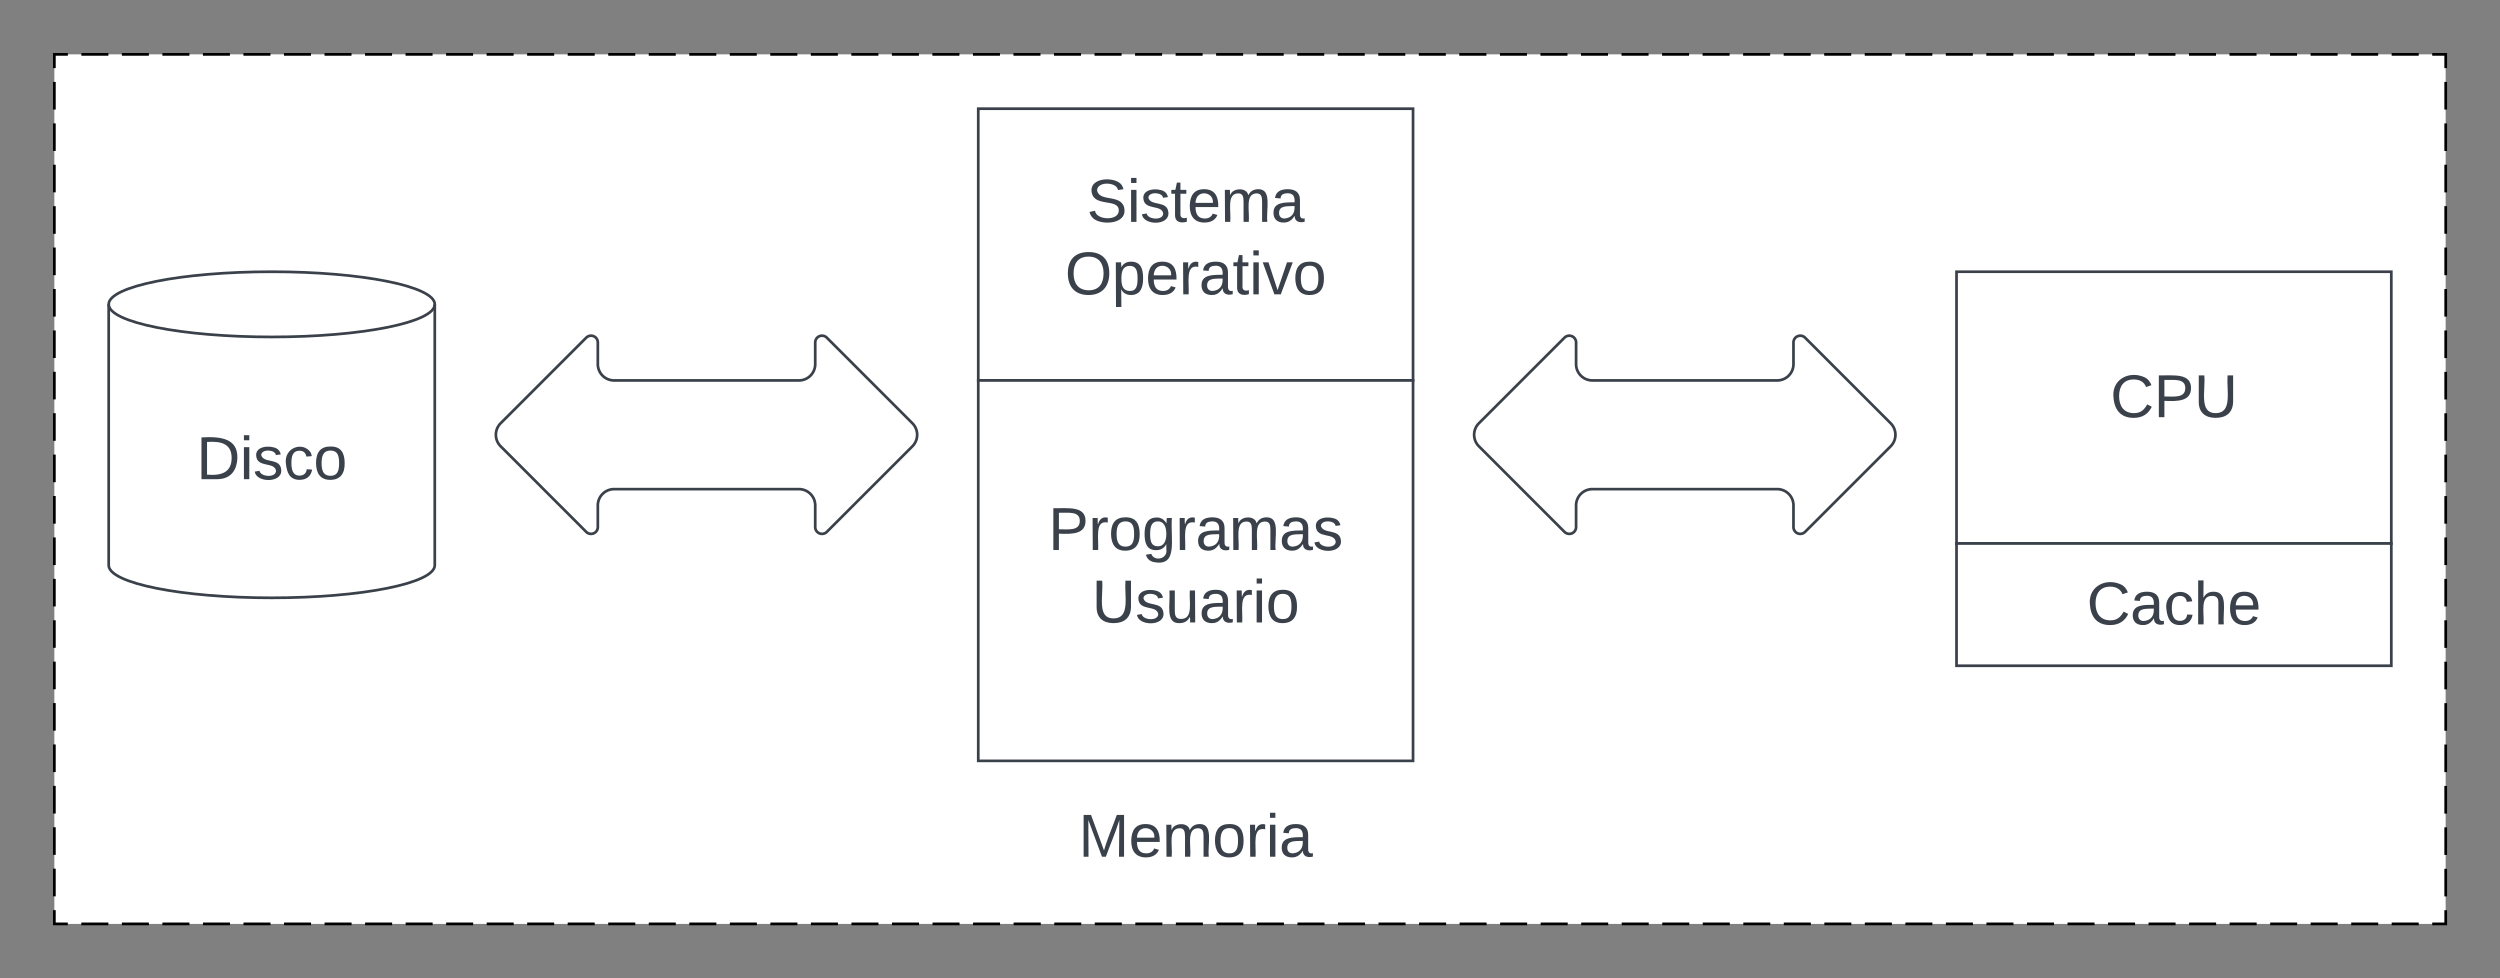 <svg xmlns="http://www.w3.org/2000/svg" xmlns:xlink="http://www.w3.org/1999/xlink" xmlns:lucid="lucid" width="920" height="360"><rect width="100%" height="100%" fill="#808080" stroke="none"/><g transform="translate(-400 -220)" lucid:page-tab-id="0_0"><path d="M420 240h880v320H420z" fill="#fff"/><path d="M429.94 240h9.95m4.96 0h9.94m4.97 0h9.95m4.97 0h9.93m4.97 0h9.95m4.97 0h9.94m4.98 0h9.94m4.97 0h9.94m4.97 0h9.94m4.98 0h9.94m4.98 0h9.94m4.97 0h9.95m4.98 0h9.94m4.97 0h9.95m4.96 0h9.94m4.97 0h9.95m4.97 0h9.93m4.97 0h9.95m4.97 0h9.94m4.97 0h9.95m4.97 0h9.94m4.96 0h9.95m4.98 0h9.94m4.97 0h9.94m4.97 0h9.95m4.97 0h9.95m4.97 0h9.94m4.98 0h9.94m4.97 0h9.94m5 0h9.93m4.97 0h9.94m4.98 0h9.94m4.97 0h9.95m4.97 0h9.94m4.96 0H947m4.98 0h9.94m4.97 0h9.94m4.97 0h9.95m4.97 0h9.95m4.97 0h9.94m4.97 0h9.95m4.97 0h9.94m4.98 0h9.95m4.97 0h9.94m4.97 0h9.96m4.97 0h9.94m4.98 0h9.94m4.96 0h9.94m4.98 0h9.94m4.97 0h9.93m4.98 0h9.95m4.97 0h9.94m4.98 0h9.94m4.97 0h9.95m4.97 0h9.94m4.98 0h9.95m4.97 0h9.94m4.97 0h9.96m4.97 0h4.97v5.08m0 5.08v10.16m0 5.08v10.16m0 5.07v10.16m0 5.07v10.16m0 5.08v10.17m0 5.08v10.16m0 5.1v10.15m0 5.08v10.15m0 5.08v10.16m0 5.08v10.16m0 5.08v10.16m0 5.08v10.16m0 5.08v10.15m0 5.08v10.16m0 5.1v10.15m0 5.08v10.16m0 5.07v10.16m0 5.08v10.17m0 5.07v10.16m0 5.08v10.16m0 5.08V560h-4.97m-4.97 0h-9.95m-4.96 0h-9.94m-4.97 0h-9.95m-4.97 0h-9.93m-4.97 0h-9.95m-4.97 0h-9.94m-4.98 0h-9.94m-4.97 0h-9.94m-4.97 0h-9.94m-4.98 0h-9.94m-4.98 0h-9.94m-4.97 0h-9.95m-4.98 0h-9.94m-4.97 0h-9.95m-4.96 0h-9.94m-4.97 0h-9.95m-4.97 0h-9.93m-4.97 0h-9.95m-4.97 0h-9.94m-4.97 0h-9.95m-4.97 0h-9.94m-4.96 0h-9.95m-4.98 0h-9.94m-4.97 0h-9.94m-4.97 0h-9.95m-4.97 0h-9.95m-4.97 0h-9.94m-4.98 0h-9.94m-4.97 0h-9.94m-5 0h-9.93m-4.97 0h-9.94m-4.98 0h-9.94m-4.97 0h-9.95m-4.97 0h-9.94m-4.96 0H773m-4.98 0h-9.94m-4.97 0h-9.94m-4.97 0h-9.95m-4.97 0h-9.95m-4.97 0h-9.94m-4.97 0h-9.95m-4.97 0h-9.94m-4.98 0h-9.95m-4.97 0h-9.94m-4.97 0h-9.96m-4.97 0h-9.94m-4.98 0H594m-4.96 0h-9.94m-4.98 0h-9.94m-4.97 0h-9.93m-4.98 0h-9.95m-4.97 0h-9.94m-4.98 0h-9.94m-4.97 0h-9.95m-4.97 0h-9.94m-4.98 0h-9.95m-4.97 0h-9.94m-4.97 0h-9.96m-4.97 0H420v-5.08m0-5.08v-10.16m0-5.08v-10.16m0-5.07V509.2m0-5.07v-10.16m0-5.08v-10.17m0-5.08V463.5m0-5.1v-10.15m0-5.08v-10.15m0-5.08v-10.16m0-5.08v-10.16m0-5.08V387.3m0-5.08v-10.16m0-5.08v-10.15m0-5.08V341.6m0-5.1v-10.15m0-5.08V311.1m0-5.07v-10.16m0-5.08v-10.17m0-5.07V265.4m0-5.08v-10.16m0-5.08V240h4.97" stroke="#000" fill="none"/><path d="M560 428c0 6.63-26.86 12-60 12s-60-5.37-60-12v-96c0-6.63 26.86-12 60-12s60 5.37 60 12z" stroke="#3a414a" fill="#fff"/><path d="M560 332c0 6.63-26.86 12-60 12s-60-5.37-60-12" stroke="#3a414a" fill="none"/><use xlink:href="#a" transform="matrix(1,0,0,1,445,349) translate(27.284 47.34)"/><path d="M584.24 384.24a6 6 0 0 1 0-8.48l31.52-31.52A2.5 2.5 0 0 1 620 346v8a6 6 0 0 0 6 6h68a6 6 0 0 0 6-6v-8a2.5 2.5 0 0 1 4.24-1.76l31.52 31.52a6 6 0 0 1 0 8.48l-31.52 31.52A2.5 2.5 0 0 1 700 414v-8a6 6 0 0 0-6-6h-68a6 6 0 0 0-6 6v8a2.5 2.5 0 0 1-4.24 1.76zM760 260h160v100H760z" stroke="#3a414a" fill="#fff"/><use xlink:href="#b" transform="matrix(1,0,0,1,772,272) translate(27.938 29.653)"/><use xlink:href="#c" transform="matrix(1,0,0,1,772,272) translate(19.914 56.319)"/><path d="M760 360h160v140H760z" stroke="#3a414a" fill="#fff"/><use xlink:href="#d" transform="matrix(1,0,0,1,772,372) translate(13.772 50.403)"/><use xlink:href="#e" transform="matrix(1,0,0,1,772,372) translate(29.821 77.069)"/><path d="M944.24 384.24a6 6 0 0 1 0-8.48l31.52-31.52A2.5 2.5 0 0 1 980 346v8a6 6 0 0 0 6 6h68a6 6 0 0 0 6-6v-8a2.5 2.5 0 0 1 4.24-1.76l31.52 31.52a6 6 0 0 1 0 8.48l-31.52 31.52A2.5 2.5 0 0 1 1060 414v-8a6 6 0 0 0-6-6h-68a6 6 0 0 0-6 6v8a2.5 2.5 0 0 1-4.24 1.76zM1120 320h160v100h-160z" stroke="#3a414a" fill="#fff"/><use xlink:href="#f" transform="matrix(1,0,0,1,1132,332) translate(44.605 41.528)"/><path d="M1120 420h160v45h-160z" stroke="#3a414a" fill="#fff"/><use xlink:href="#g" transform="matrix(1,0,0,1,1132,432) translate(35.932 17.778)"/><path d="M790 506a6 6 0 0 1 6-6h88a6 6 0 0 1 6 6v48a6 6 0 0 1-6 6h-88a6 6 0 0 1-6-6z" stroke="#000" stroke-opacity="0" fill="#fff" fill-opacity="0"/><g><use xlink:href="#h" transform="matrix(1,0,0,1,795,505) translate(1.914 30.278)"/></g><defs><path fill="#3a414a" d="M30-248c118-7 216 8 213 122C240-48 200 0 122 0H30v-248zM63-27c89 8 146-16 146-99s-60-101-146-95v194" id="i"/><path fill="#3a414a" d="M24-231v-30h32v30H24zM24 0v-190h32V0H24" id="j"/><path fill="#3a414a" d="M135-143c-3-34-86-38-87 0 15 53 115 12 119 90S17 21 10-45l28-5c4 36 97 45 98 0-10-56-113-15-118-90-4-57 82-63 122-42 12 7 21 19 24 35" id="k"/><path fill="#3a414a" d="M96-169c-40 0-48 33-48 73s9 75 48 75c24 0 41-14 43-38l32 2c-6 37-31 61-74 61-59 0-76-41-82-99-10-93 101-131 147-64 4 7 5 14 7 22l-32 3c-4-21-16-35-41-35" id="l"/><path fill="#3a414a" d="M100-194c62-1 85 37 85 99 1 63-27 99-86 99S16-35 15-95c0-66 28-99 85-99zM99-20c44 1 53-31 53-75 0-43-8-75-51-75s-53 32-53 75 10 74 51 75" id="m"/><g id="a"><use transform="matrix(0.062,0,0,0.062,0,0)" xlink:href="#i"/><use transform="matrix(0.062,0,0,0.062,15.988,0)" xlink:href="#j"/><use transform="matrix(0.062,0,0,0.062,20.864,0)" xlink:href="#k"/><use transform="matrix(0.062,0,0,0.062,31.975,0)" xlink:href="#l"/><use transform="matrix(0.062,0,0,0.062,43.086,0)" xlink:href="#m"/></g><path fill="#3a414a" d="M185-189c-5-48-123-54-124 2 14 75 158 14 163 119 3 78-121 87-175 55-17-10-28-26-33-46l33-7c5 56 141 63 141-1 0-78-155-14-162-118-5-82 145-84 179-34 5 7 8 16 11 25" id="n"/><path fill="#3a414a" d="M59-47c-2 24 18 29 38 22v24C64 9 27 4 27-40v-127H5v-23h24l9-43h21v43h35v23H59v120" id="o"/><path fill="#3a414a" d="M100-194c63 0 86 42 84 106H49c0 40 14 67 53 68 26 1 43-12 49-29l28 8c-11 28-37 45-77 45C44 4 14-33 15-96c1-61 26-98 85-98zm52 81c6-60-76-77-97-28-3 7-6 17-6 28h103" id="p"/><path fill="#3a414a" d="M210-169c-67 3-38 105-44 169h-31v-121c0-29-5-50-35-48C34-165 62-65 56 0H25l-1-190h30c1 10-1 24 2 32 10-44 99-50 107 0 11-21 27-35 58-36 85-2 47 119 55 194h-31v-121c0-29-5-49-35-48" id="q"/><path fill="#3a414a" d="M141-36C126-15 110 5 73 4 37 3 15-17 15-53c-1-64 63-63 125-63 3-35-9-54-41-54-24 1-41 7-42 31l-33-3c5-37 33-52 76-52 45 0 72 20 72 64v82c-1 20 7 32 28 27v20c-31 9-61-2-59-35zM48-53c0 20 12 33 32 33 41-3 63-29 60-74-43 2-92-5-92 41" id="r"/><g id="b"><use transform="matrix(0.062,0,0,0.062,0,0)" xlink:href="#n"/><use transform="matrix(0.062,0,0,0.062,14.815,0)" xlink:href="#j"/><use transform="matrix(0.062,0,0,0.062,19.691,0)" xlink:href="#k"/><use transform="matrix(0.062,0,0,0.062,30.802,0)" xlink:href="#o"/><use transform="matrix(0.062,0,0,0.062,36.975,0)" xlink:href="#p"/><use transform="matrix(0.062,0,0,0.062,49.321,0)" xlink:href="#q"/><use transform="matrix(0.062,0,0,0.062,67.778,0)" xlink:href="#r"/></g><path fill="#3a414a" d="M140-251c81 0 123 46 123 126C263-46 219 4 140 4 59 4 17-45 17-125s42-126 123-126zm0 227c63 0 89-41 89-101s-29-99-89-99c-61 0-89 39-89 99S79-25 140-24" id="s"/><path fill="#3a414a" d="M115-194c55 1 70 41 70 98S169 2 115 4C84 4 66-9 55-30l1 105H24l-1-265h31l2 30c10-21 28-34 59-34zm-8 174c40 0 45-34 45-75s-6-73-45-74c-42 0-51 32-51 76 0 43 10 73 51 73" id="t"/><path fill="#3a414a" d="M114-163C36-179 61-72 57 0H25l-1-190h30c1 12-1 29 2 39 6-27 23-49 58-41v29" id="u"/><path fill="#3a414a" d="M108 0H70L1-190h34L89-25l56-165h34" id="v"/><g id="c"><use transform="matrix(0.062,0,0,0.062,0,0)" xlink:href="#s"/><use transform="matrix(0.062,0,0,0.062,17.284,0)" xlink:href="#t"/><use transform="matrix(0.062,0,0,0.062,29.63,0)" xlink:href="#p"/><use transform="matrix(0.062,0,0,0.062,41.975,0)" xlink:href="#u"/><use transform="matrix(0.062,0,0,0.062,49.321,0)" xlink:href="#r"/><use transform="matrix(0.062,0,0,0.062,61.667,0)" xlink:href="#o"/><use transform="matrix(0.062,0,0,0.062,67.84,0)" xlink:href="#j"/><use transform="matrix(0.062,0,0,0.062,72.716,0)" xlink:href="#v"/><use transform="matrix(0.062,0,0,0.062,83.827,0)" xlink:href="#m"/></g><path fill="#3a414a" d="M30-248c87 1 191-15 191 75 0 78-77 80-158 76V0H30v-248zm33 125c57 0 124 11 124-50 0-59-68-47-124-48v98" id="w"/><path fill="#3a414a" d="M177-190C167-65 218 103 67 71c-23-6-38-20-44-43l32-5c15 47 100 32 89-28v-30C133-14 115 1 83 1 29 1 15-40 15-95c0-56 16-97 71-98 29-1 48 16 59 35 1-10 0-23 2-32h30zM94-22c36 0 50-32 50-73 0-42-14-75-50-75-39 0-46 34-46 75s6 73 46 73" id="x"/><g id="d"><use transform="matrix(0.062,0,0,0.062,0,0)" xlink:href="#w"/><use transform="matrix(0.062,0,0,0.062,14.815,0)" xlink:href="#u"/><use transform="matrix(0.062,0,0,0.062,22.16,0)" xlink:href="#m"/><use transform="matrix(0.062,0,0,0.062,34.506,0)" xlink:href="#x"/><use transform="matrix(0.062,0,0,0.062,46.852,0)" xlink:href="#u"/><use transform="matrix(0.062,0,0,0.062,54.198,0)" xlink:href="#r"/><use transform="matrix(0.062,0,0,0.062,66.543,0)" xlink:href="#q"/><use transform="matrix(0.062,0,0,0.062,85,0)" xlink:href="#r"/><use transform="matrix(0.062,0,0,0.062,97.346,0)" xlink:href="#k"/></g><path fill="#3a414a" d="M232-93c-1 65-40 97-104 97C67 4 28-28 28-90v-158h33c8 89-33 224 67 224 102 0 64-133 71-224h33v155" id="y"/><path fill="#3a414a" d="M84 4C-5 8 30-112 23-190h32v120c0 31 7 50 39 49 72-2 45-101 50-169h31l1 190h-30c-1-10 1-25-2-33-11 22-28 36-60 37" id="z"/><g id="e"><use transform="matrix(0.062,0,0,0.062,0,0)" xlink:href="#y"/><use transform="matrix(0.062,0,0,0.062,15.988,0)" xlink:href="#k"/><use transform="matrix(0.062,0,0,0.062,27.099,0)" xlink:href="#z"/><use transform="matrix(0.062,0,0,0.062,39.444,0)" xlink:href="#r"/><use transform="matrix(0.062,0,0,0.062,51.79,0)" xlink:href="#u"/><use transform="matrix(0.062,0,0,0.062,59.136,0)" xlink:href="#j"/><use transform="matrix(0.062,0,0,0.062,64.012,0)" xlink:href="#m"/></g><path fill="#3a414a" d="M212-179c-10-28-35-45-73-45-59 0-87 40-87 99 0 60 29 101 89 101 43 0 62-24 78-52l27 14C228-24 195 4 139 4 59 4 22-46 18-125c-6-104 99-153 187-111 19 9 31 26 39 46" id="A"/><g id="f"><use transform="matrix(0.062,0,0,0.062,0,0)" xlink:href="#A"/><use transform="matrix(0.062,0,0,0.062,15.988,0)" xlink:href="#w"/><use transform="matrix(0.062,0,0,0.062,30.802,0)" xlink:href="#y"/></g><path fill="#3a414a" d="M106-169C34-169 62-67 57 0H25v-261h32l-1 103c12-21 28-36 61-36 89 0 53 116 60 194h-32v-121c2-32-8-49-39-48" id="B"/><g id="g"><use transform="matrix(0.062,0,0,0.062,0,0)" xlink:href="#A"/><use transform="matrix(0.062,0,0,0.062,15.988,0)" xlink:href="#r"/><use transform="matrix(0.062,0,0,0.062,28.333,0)" xlink:href="#l"/><use transform="matrix(0.062,0,0,0.062,39.444,0)" xlink:href="#B"/><use transform="matrix(0.062,0,0,0.062,51.79,0)" xlink:href="#p"/></g><path fill="#3a414a" d="M240 0l2-218c-23 76-54 145-80 218h-23L58-218 59 0H30v-248h44l77 211c21-75 51-140 76-211h43V0h-30" id="C"/><g id="h"><use transform="matrix(0.062,0,0,0.062,0,0)" xlink:href="#C"/><use transform="matrix(0.062,0,0,0.062,18.457,0)" xlink:href="#p"/><use transform="matrix(0.062,0,0,0.062,30.802,0)" xlink:href="#q"/><use transform="matrix(0.062,0,0,0.062,49.259,0)" xlink:href="#m"/><use transform="matrix(0.062,0,0,0.062,61.605,0)" xlink:href="#u"/><use transform="matrix(0.062,0,0,0.062,68.951,0)" xlink:href="#j"/><use transform="matrix(0.062,0,0,0.062,73.827,0)" xlink:href="#r"/></g></defs></g></svg>